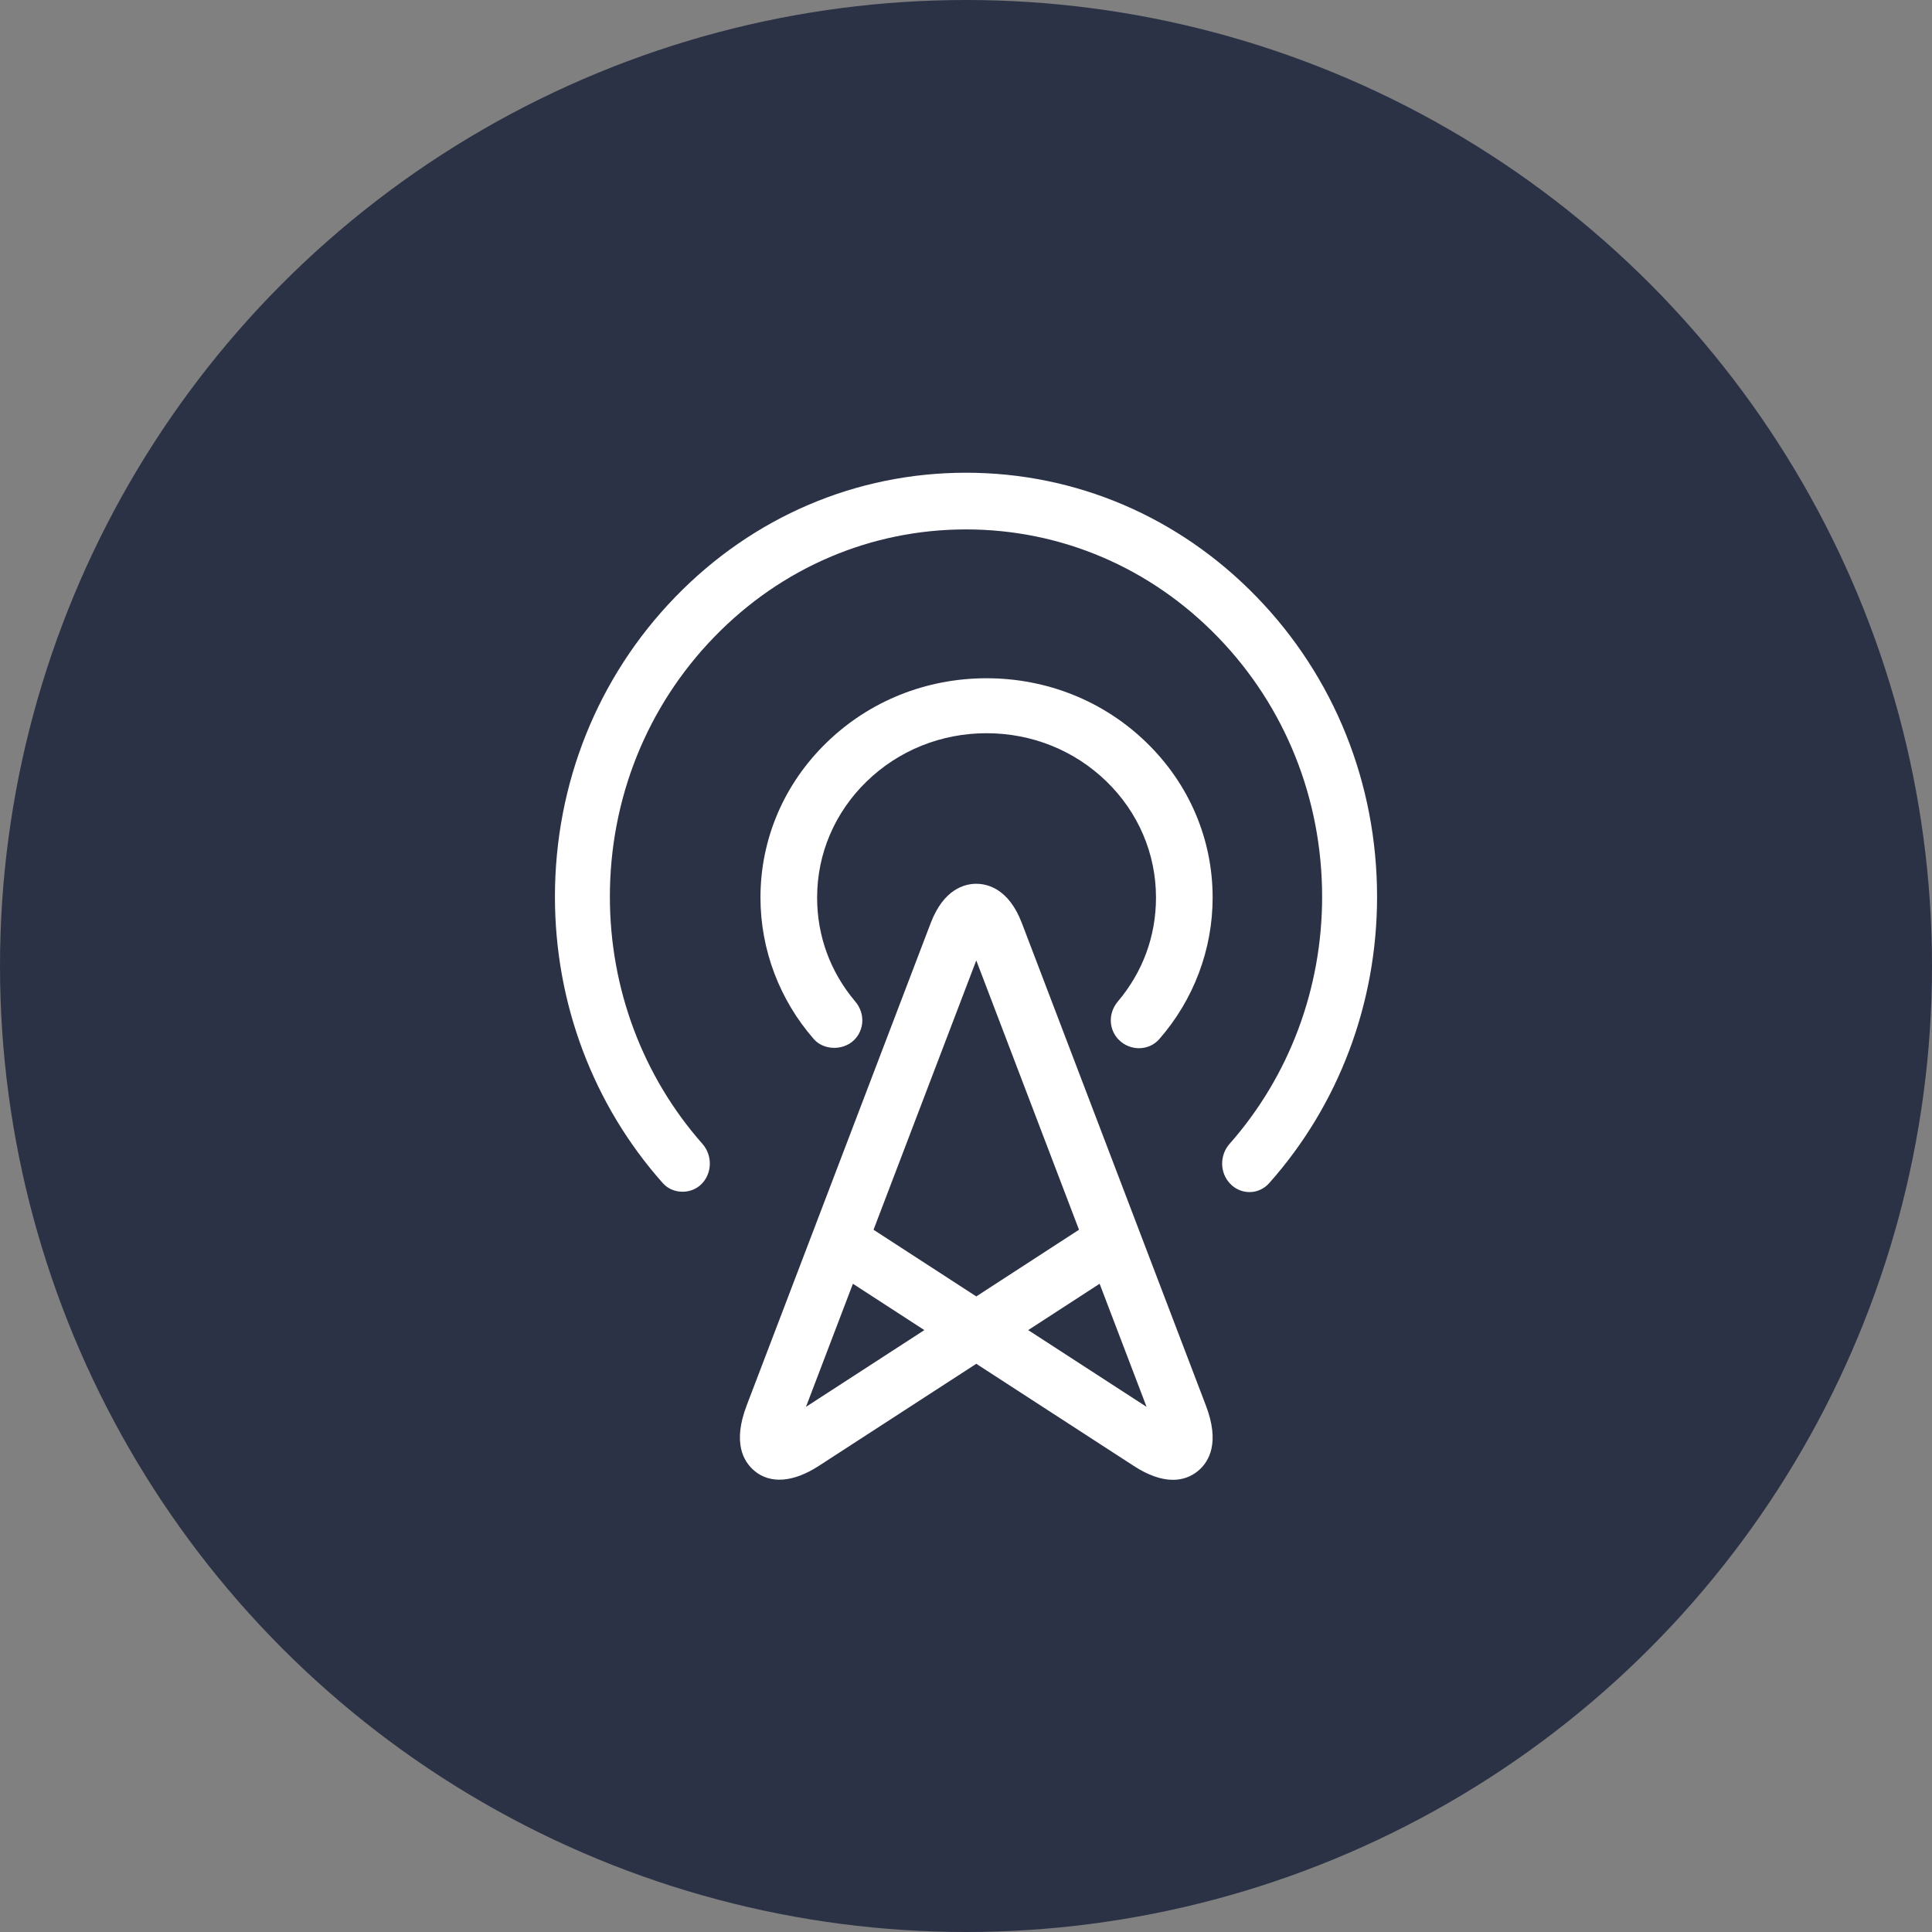 <svg width="50px" height="50px" viewBox="0 0 94 94" version="1.1" xmlns="http://www.w3.org/2000/svg" xmlns:xlink="http://www.w3.org/1999/xlink">
                <rect x="0" y="0" width="94" height="94" fill="#808080" stroke="none"/>
                <!-- Generator: Sketch 50.2 (55047) - http://www.bohemiancoding.com/sketch -->
                <desc>Created with Sketch.</desc>
                <defs></defs>
                <g id="Page-1" stroke="none" stroke-width="1" fill="none" fill-rule="evenodd">
                    <g id="Artboard" transform="translate(-159, -258)">
                        <g id="craftremote" transform="translate(159, 258)">
                            <circle id="background" fill="#2C3246" cx="47" cy="47" r="47"></circle>
                            <g id="noun_Antenna_437271_000000" transform="translate(27, 23)" fill="#FFFFFF" fill-rule="nonzero">
                                <path d="M27.454,27.61 C27.709,27.858 28.06,28 28.415,28 C28.798,28 29.159,27.839 29.404,27.557 C31.078,25.641 32,23.196 32,20.671 C32,17.822 30.856,15.142 28.778,13.125 C26.702,11.109 23.939,10 21,10 C18.061,10 15.298,11.109 13.222,13.125 C11.144,15.141 10,17.821 10,20.671 C10,23.195 10.922,25.641 12.596,27.557 C13.074,28.103 14.014,28.126 14.547,27.611 C15.066,27.108 15.094,26.297 14.612,25.728 C13.398,24.291 12.756,22.542 12.756,20.672 C12.756,18.536 13.614,16.528 15.171,15.016 C16.728,13.506 18.798,12.674 21,12.674 C23.202,12.674 25.273,13.506 26.83,15.016 C28.386,16.528 29.244,18.536 29.244,20.672 C29.244,22.542 28.603,24.291 27.388,25.727 C26.907,26.296 26.935,27.107 27.454,27.61 Z" id="Shape"></path>
                                <path d="M34.142,6.043 C30.365,2.146 25.343,0 20,0 C14.657,0 9.635,2.146 5.858,6.043 C2.08,9.94 0,15.122 0,20.633 C0,25.814 1.865,30.763 5.252,34.568 C5.734,35.11 6.635,35.123 7.143,34.597 C7.656,34.069 7.669,33.212 7.173,32.65 C4.271,29.361 2.673,25.094 2.673,20.633 C2.673,15.858 4.476,11.37 7.749,7.993 C11.02,4.617 15.371,2.758 20,2.758 C24.628,2.758 28.98,4.617 32.252,7.993 C35.524,11.369 37.327,15.858 37.327,20.633 C37.327,25.094 35.729,29.361 32.827,32.65 C32.329,33.213 32.344,34.069 32.857,34.597 C33.109,34.858 33.442,35 33.796,35 C34.157,35 34.504,34.843 34.748,34.568 C38.135,30.763 40,25.813 40,20.633 C40,15.121 37.919,9.939 34.142,6.043 Z" id="Shape"></path>
                                <path d="M22.718,21.913 C22.083,20.248 21.056,20 20.5,20 C19.944,20 18.917,20.248 18.282,21.913 L9.329,45.381 C8.644,47.176 9.156,48.102 9.706,48.563 C10.468,49.202 11.587,49.136 12.84,48.321 L20.5,43.354 L28.159,48.321 C28.853,48.772 29.494,49 30.066,49 C30.529,49 30.954,48.849 31.294,48.563 C31.844,48.102 32.356,47.176 31.671,45.383 L22.718,21.913 Z M12.214,45.449 L14.498,39.46 L17.974,41.715 L12.214,45.449 Z M15.501,36.833 L20.5,23.729 L25.498,36.832 L20.5,40.076 L15.501,36.833 Z M23.026,41.715 L26.501,39.46 L28.786,45.45 L23.026,41.715 Z" id="Shape"></path>
                            </g>
                        </g>
                    </g>
                </g>
            </svg>